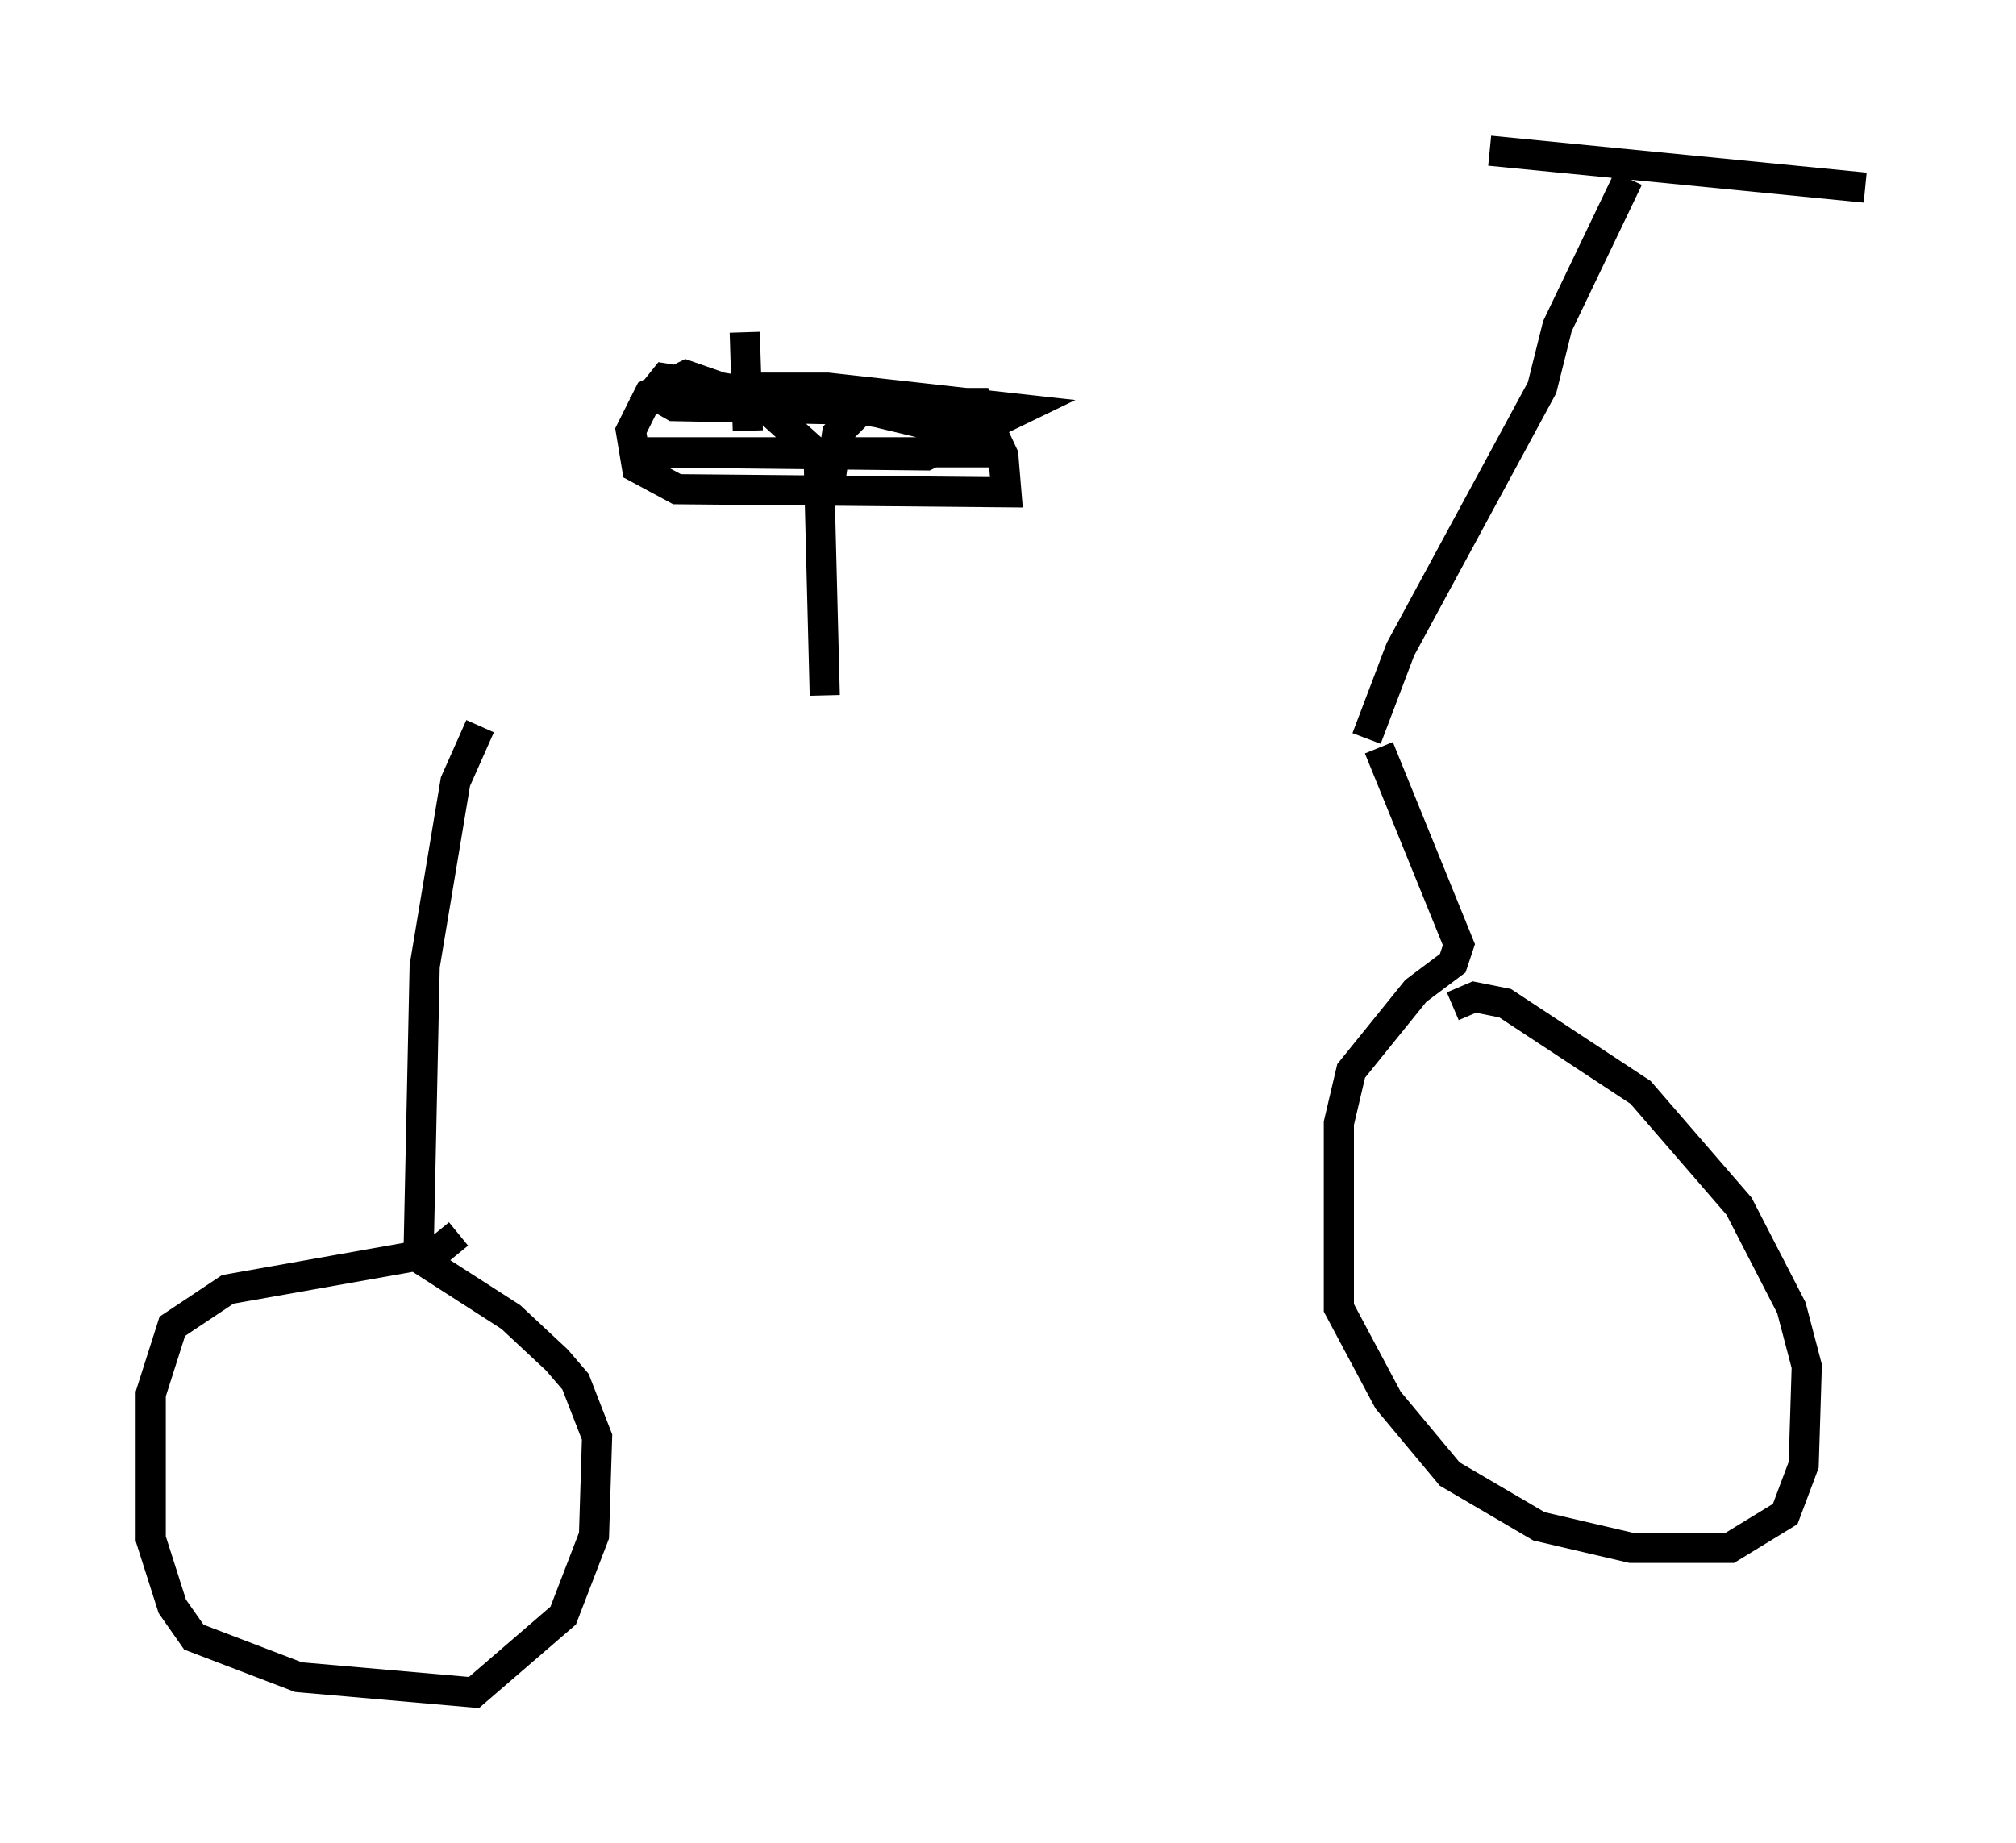 <?xml version="1.0" encoding="utf-8" ?>
<svg baseProfile="full" height="61.144" version="1.1" width="66.861" xmlns="http://www.w3.org/2000/svg" xmlns:ev="http://www.w3.org/2001/xml-events" xmlns:xlink="http://www.w3.org/1999/xlink"><defs /><rect fill="white" height="61.144" width="66.861" x="0" y="0" /><path d="M16.025, 24.498 m29.298, 0.0 l1.123, -2.96 4.696, -8.677 l0.51, -2.042 2.348, -4.9 m-8.269, 18.886 l2.654, 6.533 -0.204, 0.613 l-1.225, 0.919 -2.144, 2.654 l-0.408, 1.735 0.0, 6.125 l1.633, 3.063 2.042, 2.45 l2.96, 1.735 3.063, 0.715 l3.267, 0.0 1.838, -1.123 l0.613, -1.633 0.102, -3.267 l-0.51, -1.94 -1.735, -3.369 l-3.267, -3.777 -4.492, -2.96 l-1.021, -0.204 -0.715, 0.306 m-32.259, -9.29 l-0.817, 1.838 -1.021, 6.125 l-0.204, 9.596 -6.329, 1.123 l-1.838, 1.225 -0.715, 2.246 l0.0, 4.798 0.715, 2.246 l0.715, 1.021 3.471, 1.327 l5.819, 0.51 2.96, -2.552 l1.021, -2.654 0.102, -3.267 l-0.715, -1.838 -0.613, -0.715 l-1.531, -1.429 -2.858, -1.838 l1.123, -0.919 m34.198, -35.934 l12.454, 1.225 m-34.505, 16.844 l-0.204, -7.963 -2.042, -1.838 l-2.348, -0.817 -1.225, 0.613 l-0.613, 1.225 0.204, 1.225 l1.327, 0.715 10.923, 0.102 l-0.102, -1.225 -0.817, -1.735 l-3.675, 0.0 -1.021, 1.021 l-0.204, 1.429 m-2.756, -1.531 l-0.102, -3.267 m0.0, 1.838 l2.756, 0.0 6.431, 0.715 l-3.165, 1.531 -9.392, -0.102 l11.74, 0.0 -1.429, -0.715 l-2.552, -0.613 -7.044, -1.123 l-0.408, 0.51 0.715, 0.408 l10.311, 0.204 -0.408, 0.306 " fill="none" stroke="black" stroke-width="1" /></svg>